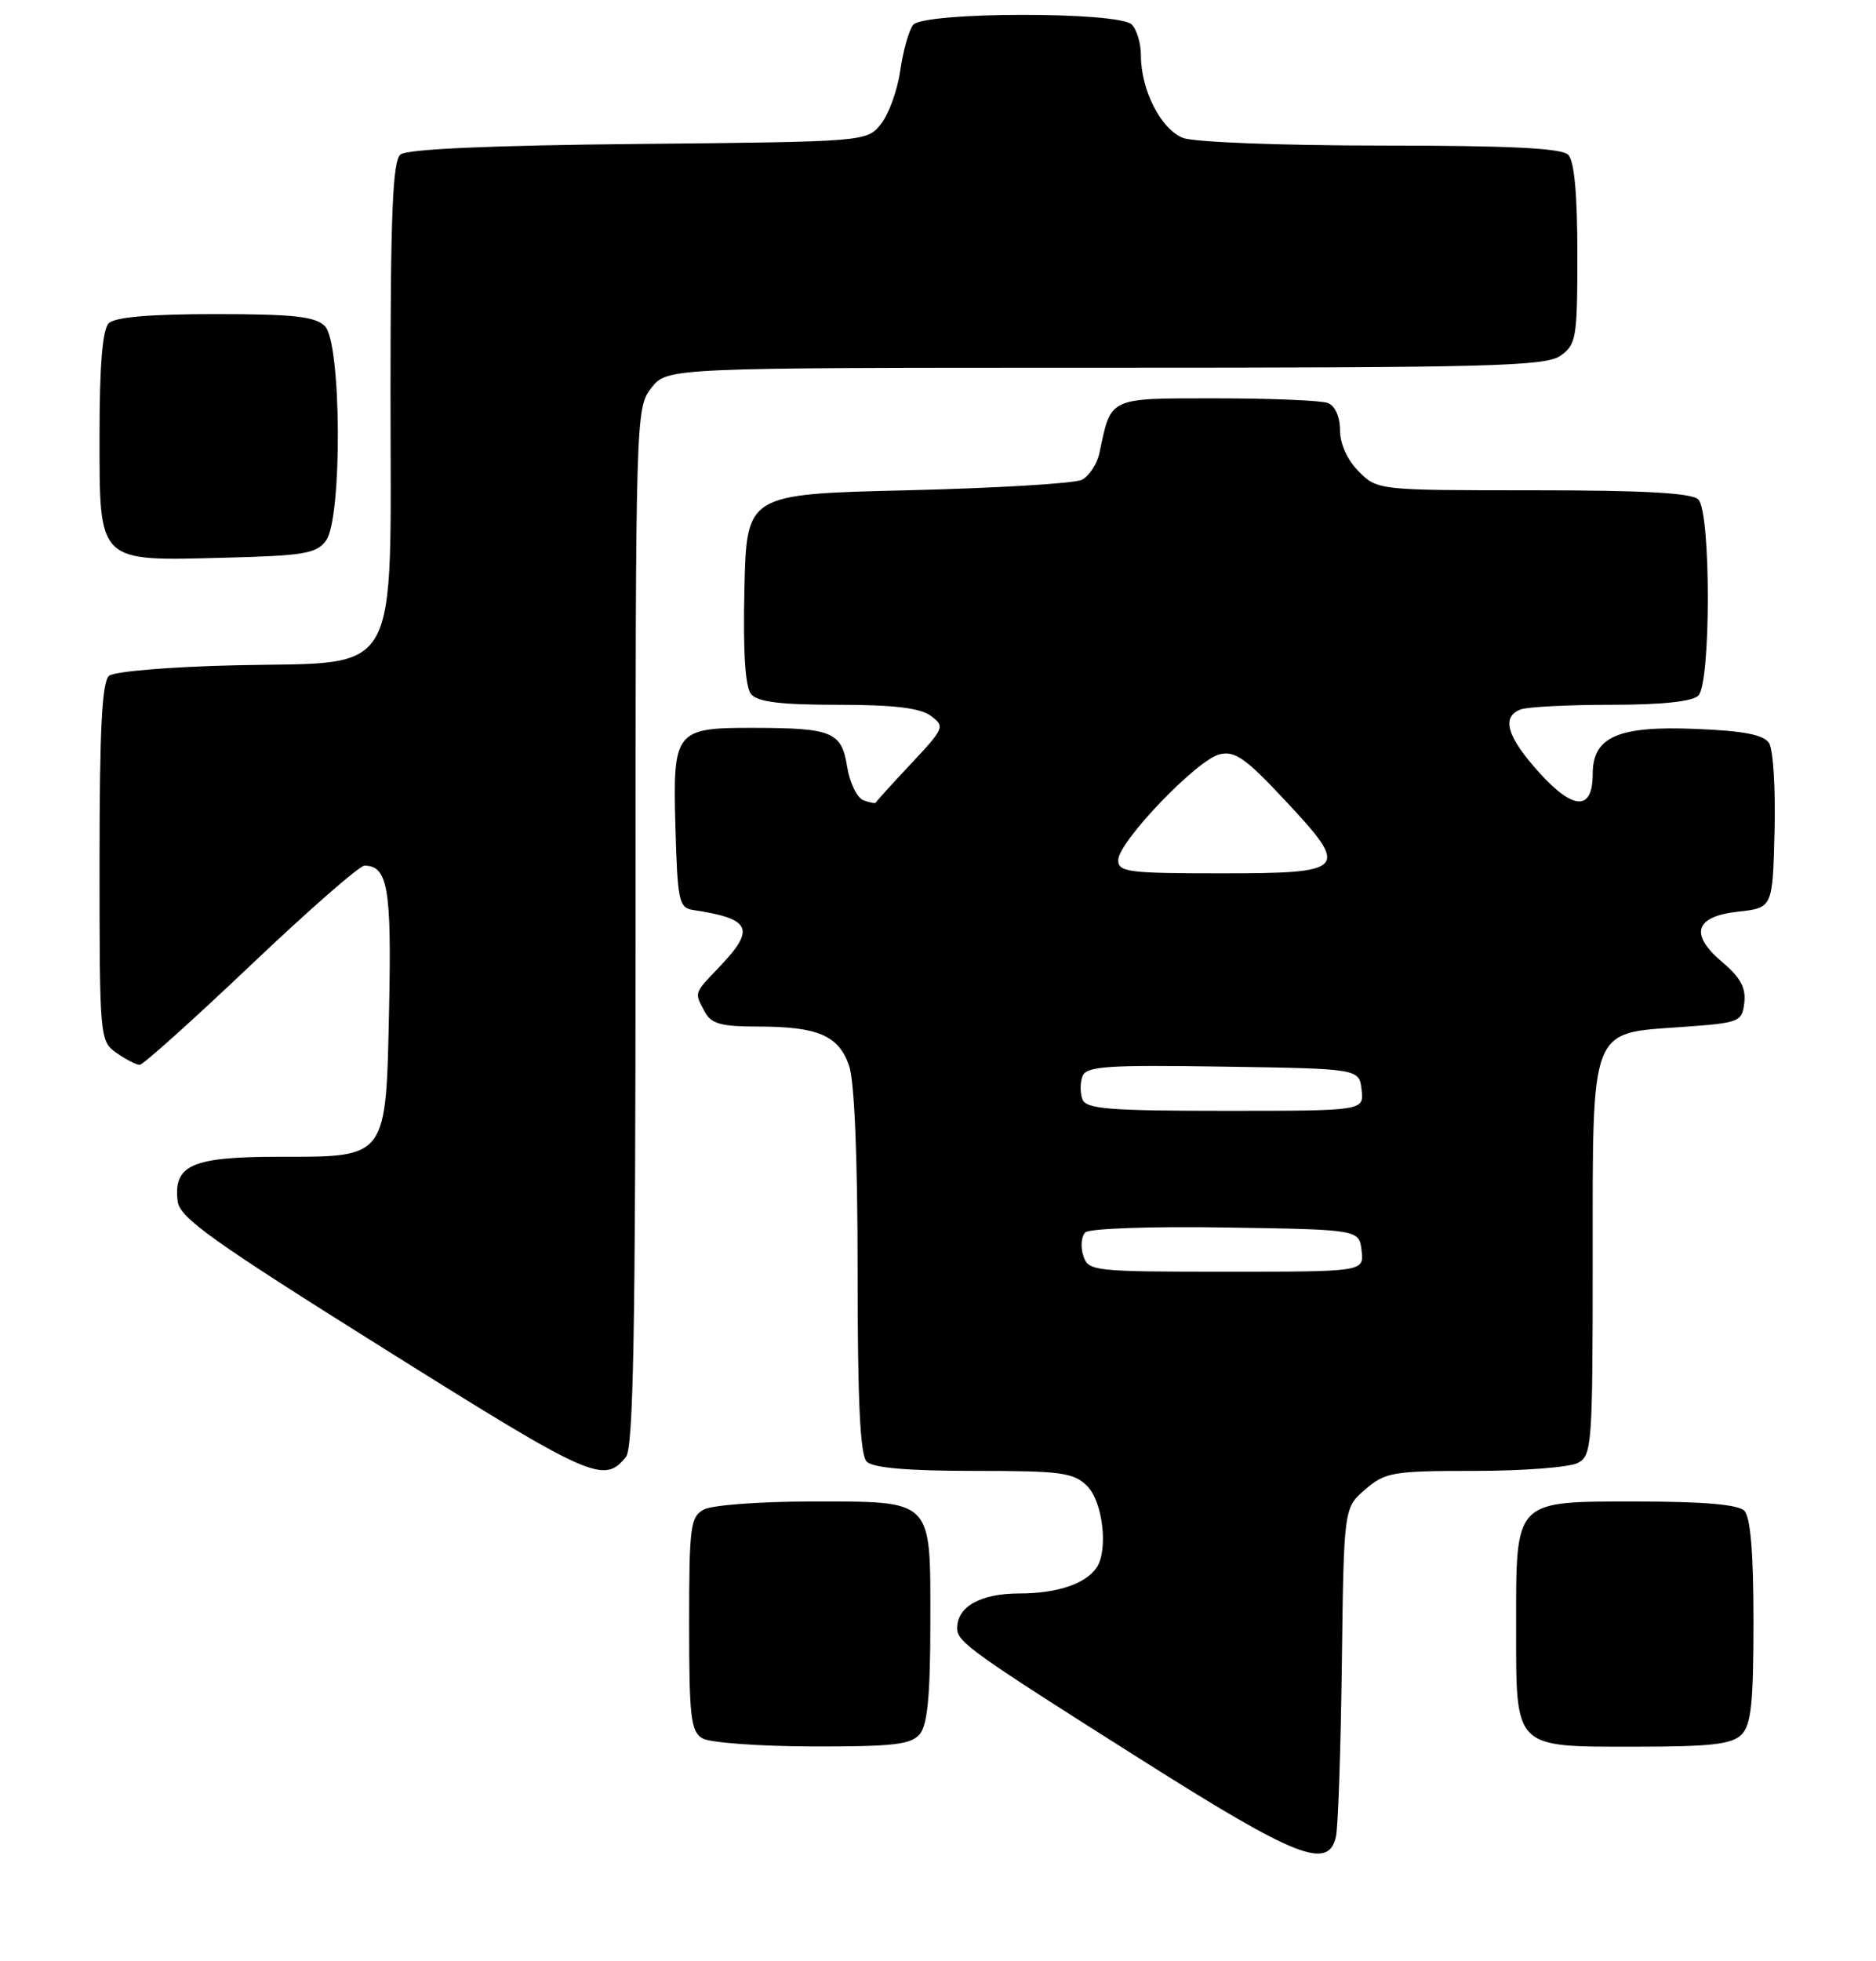 <?xml version="1.0" encoding="UTF-8" standalone="no"?>
<!DOCTYPE svg PUBLIC "-//W3C//DTD SVG 1.1//EN" "http://www.w3.org/Graphics/SVG/1.1/DTD/svg11.dtd" >
<svg xmlns="http://www.w3.org/2000/svg" xmlns:xlink="http://www.w3.org/1999/xlink" version="1.1" viewBox="0 0 245 256">
 <g >
 <path fill="currentColor"
d=" M 174.47 239.75 C 174.75 238.51 175.10 228.35 175.24 217.16 C 175.50 196.82 175.50 196.82 178.31 194.41 C 180.92 192.17 181.90 192.00 192.62 192.00 C 198.95 192.00 205.00 191.53 206.07 190.96 C 207.90 189.98 208.00 188.62 208.00 164.58 C 208.00 133.76 207.56 134.91 219.61 134.06 C 227.21 133.52 227.51 133.40 227.80 130.88 C 228.03 128.96 227.28 127.57 224.98 125.64 C 220.60 121.95 221.31 119.63 227.01 119.00 C 231.50 118.50 231.50 118.50 231.75 108.50 C 231.89 103.00 231.57 97.83 231.04 97.00 C 230.34 95.91 227.73 95.40 221.52 95.15 C 211.31 94.72 208.00 96.17 208.00 101.05 C 208.00 105.86 205.49 105.79 201.03 100.86 C 196.81 96.20 196.03 93.58 198.58 92.61 C 199.45 92.27 204.76 92.00 210.38 92.00 C 217.00 92.00 221.02 91.58 221.80 90.80 C 223.45 89.15 223.45 66.85 221.80 65.20 C 220.95 64.35 214.75 64.00 200.25 64.00 C 179.99 64.00 179.90 63.99 177.45 61.55 C 175.96 60.05 175.00 57.94 175.00 56.15 C 175.00 54.40 174.36 52.97 173.42 52.61 C 172.55 52.27 166.01 52.00 158.90 52.00 C 144.63 52.00 145.14 51.76 143.58 59.14 C 143.27 60.59 142.23 62.16 141.26 62.64 C 140.29 63.11 130.05 63.72 118.50 64.00 C 97.50 64.50 97.50 64.50 97.22 76.86 C 97.03 85.12 97.32 89.68 98.09 90.61 C 98.94 91.63 101.95 92.00 109.43 92.00 C 116.72 92.00 120.17 92.41 121.56 93.44 C 123.43 94.82 123.33 95.05 119.00 99.67 C 116.53 102.30 114.45 104.59 114.39 104.75 C 114.33 104.92 113.60 104.78 112.76 104.46 C 111.92 104.14 110.96 102.16 110.63 100.06 C 109.90 95.53 108.70 95.03 98.44 95.01 C 88.14 94.99 87.86 95.35 88.21 108.00 C 88.48 117.60 88.67 118.50 90.50 118.78 C 98.09 119.92 98.71 121.23 94.00 126.16 C 90.58 129.74 90.66 129.50 92.04 132.07 C 92.88 133.64 94.16 134.00 98.97 134.00 C 106.80 134.00 109.51 135.16 110.88 139.08 C 111.59 141.11 112.00 151.04 112.00 165.95 C 112.00 183.01 112.33 189.93 113.20 190.80 C 114.01 191.61 118.58 192.00 127.20 192.00 C 138.67 192.00 140.21 192.21 142.00 194.00 C 144.02 196.02 144.75 202.32 143.23 204.60 C 141.80 206.74 138.07 208.00 133.14 208.00 C 128.06 208.00 125.00 209.71 125.00 212.54 C 125.00 214.35 126.84 215.66 149.50 229.98 C 169.35 242.52 173.48 244.13 174.47 239.75 Z  M 120.13 226.35 C 121.13 225.13 121.50 221.25 121.50 211.77 C 121.50 195.47 122.03 196.00 105.74 196.00 C 99.21 196.00 93.00 196.47 91.93 197.04 C 90.16 197.98 90.00 199.25 90.00 211.99 C 90.00 224.18 90.22 226.03 91.75 226.92 C 92.71 227.48 99.18 227.95 106.13 227.97 C 116.68 227.99 118.98 227.73 120.13 226.35 Z  M 227.43 226.43 C 228.70 225.16 229.00 222.32 229.00 211.63 C 229.00 202.67 228.61 198.01 227.80 197.20 C 226.99 196.39 222.43 196.00 213.86 196.00 C 197.63 196.00 198.00 195.61 198.00 212.39 C 198.00 228.39 197.61 228.00 213.58 228.00 C 223.41 228.00 226.17 227.69 227.43 226.43 Z  M 81.75 190.17 C 82.72 188.96 83.00 173.59 83.00 120.94 C 83.00 53.99 83.02 53.24 85.07 50.63 C 87.15 48.00 87.15 48.00 144.35 48.00 C 194.51 48.00 201.83 47.81 203.78 46.44 C 205.86 44.98 206.00 44.14 206.00 33.14 C 206.00 25.34 205.60 21.00 204.80 20.20 C 203.94 19.34 197.10 19.00 180.37 19.00 C 167.39 19.00 155.98 18.56 154.52 18.01 C 151.63 16.91 149.00 11.77 149.00 7.23 C 149.00 5.67 148.46 3.86 147.80 3.20 C 146.09 1.49 120.62 1.53 119.25 3.25 C 118.70 3.94 117.95 6.62 117.57 9.21 C 117.20 11.80 116.06 14.95 115.03 16.21 C 113.19 18.49 113.08 18.50 83.39 18.79 C 63.97 18.98 53.15 19.46 52.30 20.17 C 51.29 21.01 51.00 27.82 51.00 51.07 C 51.00 89.26 52.64 86.36 30.84 86.84 C 22.34 87.03 14.94 87.64 14.25 88.21 C 13.32 88.99 13.00 95.13 13.00 112.57 C 13.00 135.53 13.03 135.91 15.22 137.44 C 16.44 138.30 17.80 139.00 18.24 139.00 C 18.68 139.00 25.20 133.15 32.73 126.00 C 40.26 118.85 46.94 113.00 47.59 113.00 C 50.63 113.00 51.14 115.92 50.82 131.34 C 50.40 151.37 50.68 151.00 36.42 151.00 C 25.06 151.00 22.63 152.07 23.20 156.80 C 23.45 158.96 27.68 161.97 50.29 176.13 C 77.26 193.03 78.87 193.75 81.75 190.17 Z  M 42.58 70.56 C 44.72 67.63 44.60 44.74 42.43 42.57 C 41.16 41.31 38.37 41.00 28.13 41.00 C 19.56 41.00 15.01 41.39 14.20 42.20 C 13.39 43.01 13.00 47.68 13.00 56.64 C 13.00 73.62 12.61 73.23 29.33 72.80 C 39.69 72.54 41.34 72.26 42.58 70.56 Z  M 141.47 163.90 C 141.10 162.74 141.22 161.38 141.73 160.87 C 142.24 160.36 150.34 160.07 160.07 160.23 C 177.50 160.50 177.50 160.50 177.82 163.25 C 178.13 166.00 178.13 166.00 160.13 166.00 C 142.73 166.00 142.11 165.93 141.47 163.90 Z  M 141.36 143.50 C 141.05 142.68 141.05 141.31 141.37 140.48 C 141.87 139.18 144.56 138.99 159.73 139.23 C 177.50 139.50 177.50 139.50 177.82 142.25 C 178.13 145.00 178.13 145.00 160.04 145.00 C 144.87 145.00 141.84 144.76 141.36 143.50 Z  M 146.04 112.25 C 146.09 109.85 156.28 99.22 159.25 98.47 C 161.26 97.97 162.65 98.94 167.79 104.44 C 176.36 113.59 176.00 114.00 159.39 114.00 C 147.29 114.00 146.00 113.83 146.04 112.25 Z "/>
</g>
</svg>